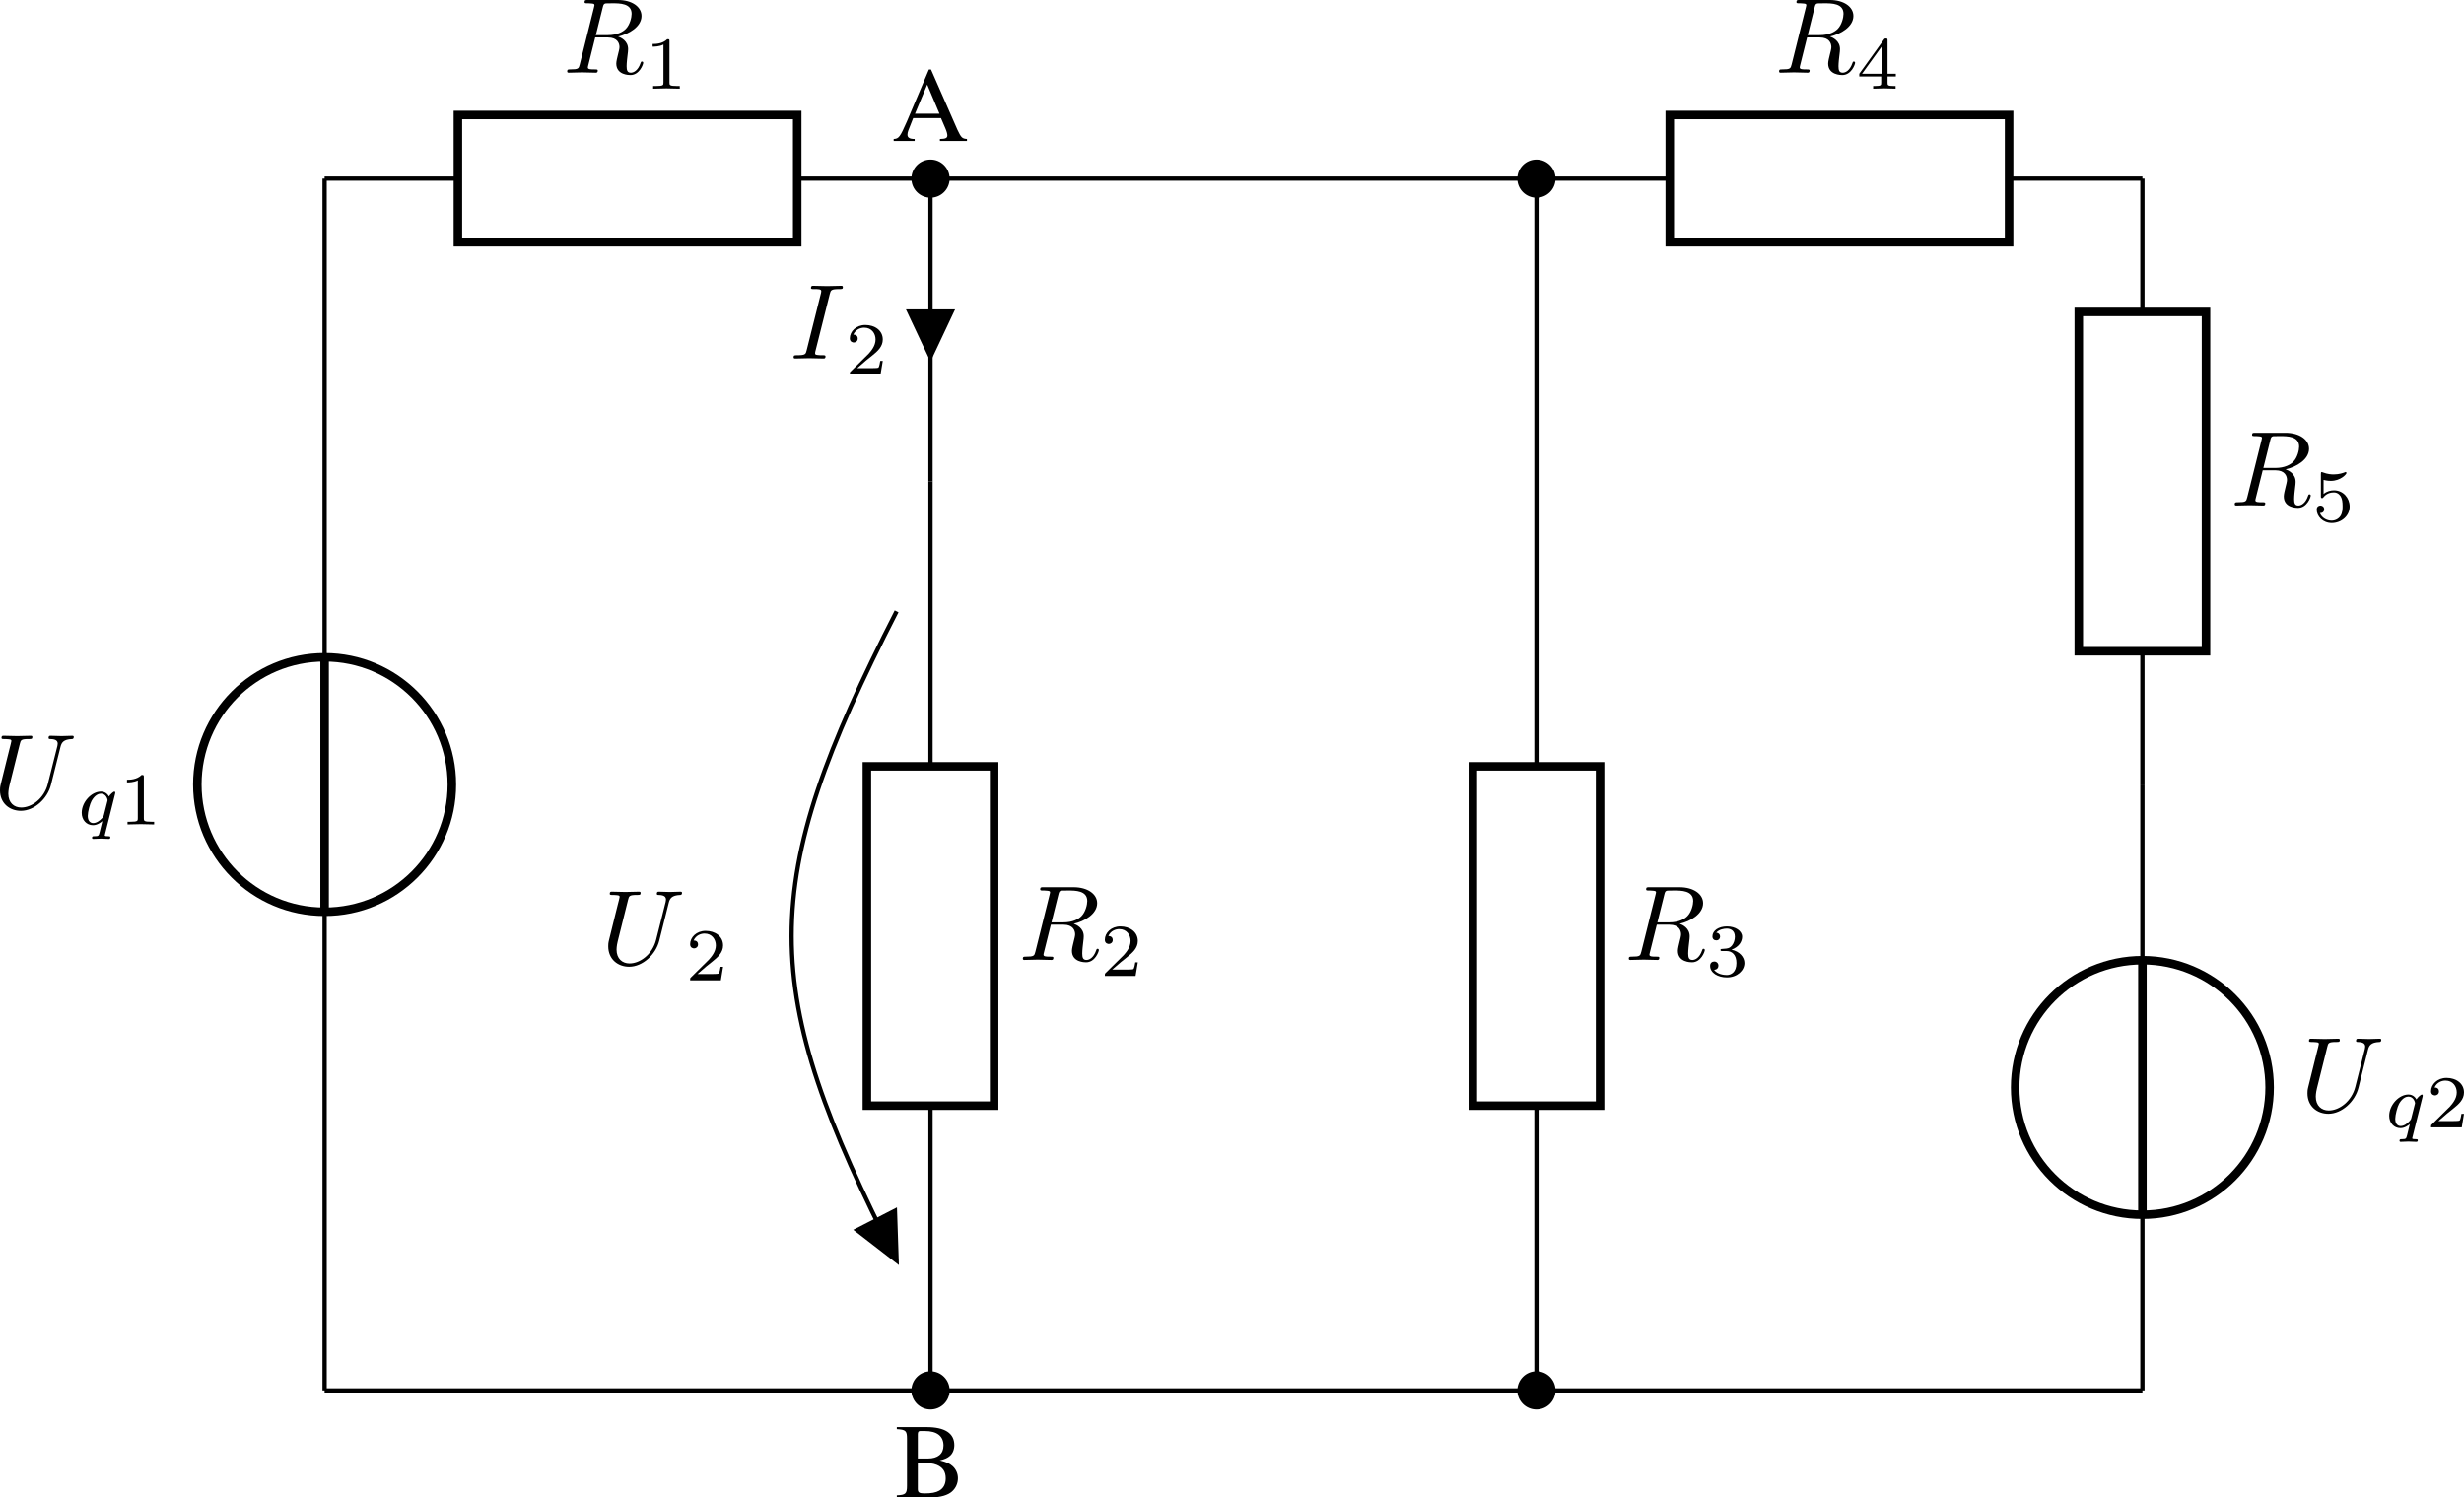 <?xml version='1.0' encoding='UTF-8'?>
<!-- This file was generated by dvisvgm 3.2.1 -->
<svg version='1.1' xmlns='http://www.w3.org/2000/svg' xmlns:xlink='http://www.w3.org/1999/xlink' width='322.757pt' height='196.15pt' viewBox='3.288 19.884 322.757 196.15'>
<defs>
<use id='g11-65' xlink:href='#g1-65' transform='scale(1.25)'/>
<use id='g11-66' xlink:href='#g1-66' transform='scale(1.25)'/>
<path id='g1-65' d='M5.606-.151C5.249-.175 5.169-.254 4.891-.842L2.914-5.352H2.755L1.104-1.453C.596-.294 .5-.167 .119-.151V0H1.691V-.151C1.31-.151 1.151-.254 1.151-.476C1.151-.572 1.175-.683 1.215-.786L1.58-1.715H3.66L3.986-.953C4.081-.738 4.137-.532 4.137-.421C4.137-.222 4.002-.159 3.581-.151V0H5.606V-.151ZM1.715-2.041L2.628-4.224L3.549-2.041H1.715Z'/>
<path id='g1-66' d='M.135-5.257V-5.106C.802-5.066 .897-4.979 .897-4.391V-.865C.897-.278 .794-.175 .135-.151V0H2.787C3.406 0 3.97-.167 4.264-.437C4.55-.691 4.709-1.048 4.709-1.429C4.709-1.779 4.566-2.096 4.32-2.327C4.081-2.541 3.867-2.636 3.351-2.763C3.764-2.866 3.93-2.946 4.121-3.113C4.32-3.287 4.439-3.581 4.439-3.907C4.439-4.796 3.732-5.257 2.358-5.257H.135ZM1.707-2.589C2.477-2.589 2.843-2.549 3.128-2.43C3.581-2.239 3.795-1.922 3.795-1.421C3.795-.993 3.629-.683 3.311-.5C3.057-.357 2.731-.294 2.207-.294C1.818-.294 1.707-.365 1.707-.619V-2.589ZM1.707-2.906V-4.724C1.707-4.891 1.763-4.963 1.882-4.963H2.231C3.144-4.963 3.629-4.582 3.629-3.875C3.629-3.256 3.208-2.906 2.462-2.906H1.707Z'/>
<path id='g18-49' d='M2.336-4.435C2.336-4.624 2.322-4.631 2.127-4.631C1.681-4.191 1.046-4.184 .76-4.184V-3.933C.928-3.933 1.388-3.933 1.771-4.129V-.572C1.771-.342 1.771-.251 1.074-.251H.809V0C.934-.007 1.792-.028 2.05-.028C2.267-.028 3.145-.007 3.299 0V-.251H3.034C2.336-.251 2.336-.342 2.336-.572V-4.435Z'/>
<path id='g18-50' d='M3.522-1.269H3.285C3.264-1.116 3.194-.704 3.103-.635C3.048-.593 2.511-.593 2.413-.593H1.13C1.862-1.241 2.106-1.437 2.525-1.764C3.041-2.176 3.522-2.608 3.522-3.271C3.522-4.115 2.783-4.631 1.89-4.631C1.025-4.631 .439-4.024 .439-3.382C.439-3.027 .739-2.992 .809-2.992C.976-2.992 1.179-3.11 1.179-3.361C1.179-3.487 1.13-3.731 .767-3.731C.983-4.226 1.458-4.38 1.785-4.38C2.483-4.38 2.845-3.836 2.845-3.271C2.845-2.664 2.413-2.183 2.19-1.932L.509-.272C.439-.209 .439-.195 .439 0H3.313L3.522-1.269Z'/>
<path id='g18-51' d='M1.904-2.329C2.448-2.329 2.838-1.953 2.838-1.206C2.838-.342 2.336-.084 1.932-.084C1.653-.084 1.039-.16 .746-.572C1.074-.586 1.151-.816 1.151-.962C1.151-1.186 .983-1.346 .767-1.346C.572-1.346 .377-1.227 .377-.941C.377-.286 1.102 .139 1.946 .139C2.915 .139 3.585-.509 3.585-1.206C3.585-1.75 3.138-2.294 2.371-2.455C3.103-2.72 3.368-3.243 3.368-3.668C3.368-4.219 2.734-4.631 1.96-4.631S.593-4.254 .593-3.696C.593-3.459 .746-3.327 .955-3.327C1.172-3.327 1.311-3.487 1.311-3.682C1.311-3.884 1.172-4.031 .955-4.045C1.2-4.352 1.681-4.428 1.939-4.428C2.253-4.428 2.692-4.275 2.692-3.668C2.692-3.375 2.594-3.055 2.413-2.838C2.183-2.573 1.988-2.559 1.639-2.538C1.465-2.525 1.451-2.525 1.416-2.518C1.402-2.518 1.346-2.504 1.346-2.427C1.346-2.329 1.409-2.329 1.527-2.329H1.904Z'/>
<path id='g18-52' d='M3.689-1.144V-1.395H2.915V-4.505C2.915-4.652 2.915-4.7 2.762-4.7C2.678-4.7 2.65-4.7 2.58-4.603L.272-1.395V-1.144H2.322V-.572C2.322-.335 2.322-.251 1.757-.251H1.569V0C1.918-.014 2.364-.028 2.615-.028C2.873-.028 3.32-.014 3.668 0V-.251H3.48C2.915-.251 2.915-.335 2.915-.572V-1.144H3.689ZM2.371-3.947V-1.395H.53L2.371-3.947Z'/>
<path id='g18-53' d='M1.081-3.891C1.437-3.801 1.646-3.801 1.757-3.801C2.678-3.801 3.222-4.428 3.222-4.533C3.222-4.61 3.173-4.631 3.138-4.631C3.124-4.631 3.11-4.631 3.082-4.61C2.915-4.547 2.545-4.407 2.029-4.407C1.834-4.407 1.465-4.421 1.011-4.596C.941-4.631 .928-4.631 .921-4.631C.83-4.631 .83-4.554 .83-4.442V-2.385C.83-2.267 .83-2.183 .941-2.183C1.004-2.183 1.011-2.197 1.081-2.28C1.381-2.664 1.806-2.72 2.05-2.72C2.469-2.72 2.657-2.385 2.692-2.329C2.817-2.099 2.859-1.834 2.859-1.43C2.859-1.22 2.859-.809 2.65-.502C2.476-.251 2.176-.084 1.834-.084C1.381-.084 .914-.335 .739-.795C1.004-.774 1.137-.948 1.137-1.137C1.137-1.437 .879-1.492 .788-1.492C.774-1.492 .439-1.492 .439-1.116C.439-.488 1.011 .139 1.848 .139C2.741 .139 3.522-.523 3.522-1.402C3.522-2.19 2.922-2.915 2.057-2.915C1.75-2.915 1.388-2.838 1.081-2.573V-3.891Z'/>
<path id='g15-113' d='M3.55-2.873C3.557-2.901 3.564-2.943 3.564-2.978C3.564-3.02 3.536-3.075 3.473-3.075C3.403-3.075 3.11-2.838 2.971-2.615C2.901-2.755 2.671-3.075 2.225-3.075C1.332-3.075 .425-2.092 .425-1.088C.425-.411 .879 .07 1.478 .07C1.876 .07 2.204-.181 2.357-.314C2.35-.293 2.134 .586 2.106 .704C2.008 1.088 2.001 1.095 1.569 1.102C1.485 1.102 1.388 1.102 1.388 1.255C1.388 1.297 1.423 1.353 1.492 1.353C1.723 1.353 1.981 1.325 2.218 1.325S2.748 1.353 2.964 1.353C3.027 1.353 3.103 1.332 3.103 1.2C3.103 1.102 3.006 1.102 2.922 1.102C2.769 1.102 2.58 1.102 2.58 1.018C2.58 .997 2.58 .983 2.615 .865L3.55-2.873ZM2.497-.879C2.462-.76 2.462-.746 2.371-.635C2.099-.314 1.771-.126 1.499-.126C1.241-.126 .99-.307 .99-.802C.99-1.172 1.193-1.939 1.353-2.218C1.674-2.776 2.029-2.88 2.225-2.88C2.713-2.88 2.845-2.343 2.845-2.273C2.845-2.239 2.831-2.197 2.824-2.169L2.497-.879Z'/>
<path id='g14-73' d='M3.726-6.037C3.816-6.396 3.846-6.496 4.633-6.496C4.872-6.496 4.951-6.496 4.951-6.685C4.951-6.804 4.842-6.804 4.802-6.804C4.513-6.804 3.776-6.775 3.487-6.775C3.188-6.775 2.461-6.804 2.162-6.804C2.092-6.804 1.963-6.804 1.963-6.605C1.963-6.496 2.052-6.496 2.242-6.496C2.66-6.496 2.929-6.496 2.929-6.306C2.929-6.257 2.929-6.237 2.909-6.147L1.564-.777C1.474-.408 1.445-.309 .658-.309C.428-.309 .339-.309 .339-.11C.339 0 .458 0 .488 0C.777 0 1.504-.03 1.793-.03C2.092-.03 2.829 0 3.128 0C3.208 0 3.328 0 3.328-.189C3.328-.309 3.248-.309 3.029-.309C2.849-.309 2.8-.309 2.6-.329C2.391-.349 2.351-.389 2.351-.498C2.351-.578 2.371-.658 2.391-.727L3.726-6.037Z'/>
<path id='g14-82' d='M3.736-6.117C3.796-6.356 3.826-6.456 4.015-6.486C4.105-6.496 4.423-6.496 4.623-6.496C5.33-6.496 6.436-6.496 6.436-5.509C6.436-5.171 6.276-4.483 5.888-4.095C5.629-3.836 5.101-3.517 4.204-3.517H3.088L3.736-6.117ZM5.171-3.387C6.177-3.606 7.362-4.304 7.362-5.31C7.362-6.167 6.466-6.804 5.161-6.804H2.321C2.122-6.804 2.032-6.804 2.032-6.605C2.032-6.496 2.122-6.496 2.311-6.496C2.331-6.496 2.521-6.496 2.69-6.476C2.869-6.456 2.959-6.446 2.959-6.316C2.959-6.276 2.949-6.247 2.919-6.127L1.584-.777C1.484-.389 1.465-.309 .677-.309C.498-.309 .408-.309 .408-.11C.408 0 .528 0 .548 0C.827 0 1.524-.03 1.803-.03S2.79 0 3.068 0C3.148 0 3.268 0 3.268-.199C3.268-.309 3.178-.309 2.989-.309C2.62-.309 2.341-.309 2.341-.488C2.341-.548 2.361-.598 2.371-.658L3.029-3.298H4.214C5.121-3.298 5.3-2.74 5.3-2.391C5.3-2.242 5.22-1.933 5.161-1.704C5.091-1.425 5.001-1.056 5.001-.857C5.001 .219 6.197 .219 6.326 .219C7.173 .219 7.522-.787 7.522-.927C7.522-1.046 7.412-1.046 7.402-1.046C7.313-1.046 7.293-.976 7.273-.907C7.024-.169 6.595 0 6.366 0C6.037 0 5.968-.219 5.968-.608C5.968-.917 6.027-1.425 6.067-1.743C6.087-1.883 6.107-2.072 6.107-2.212C6.107-2.979 5.44-3.288 5.171-3.387Z'/>
<path id='g14-85' d='M6.326-5.758C6.426-6.167 6.605-6.466 7.402-6.496C7.452-6.496 7.572-6.506 7.572-6.695C7.572-6.705 7.572-6.804 7.442-6.804C7.113-6.804 6.765-6.775 6.426-6.775S5.719-6.804 5.39-6.804C5.33-6.804 5.21-6.804 5.21-6.605C5.21-6.496 5.31-6.496 5.39-6.496C5.958-6.486 6.067-6.276 6.067-6.057C6.067-6.027 6.047-5.878 6.037-5.848L5.141-2.291C4.802-.956 3.656-.09 2.66-.09C1.983-.09 1.445-.528 1.445-1.385C1.445-1.405 1.445-1.724 1.554-2.162L2.521-6.037C2.61-6.396 2.63-6.496 3.357-6.496C3.616-6.496 3.696-6.496 3.696-6.695C3.696-6.804 3.587-6.804 3.557-6.804C3.278-6.804 2.56-6.775 2.281-6.775C1.993-6.775 1.285-6.804 .996-6.804C.917-6.804 .807-6.804 .807-6.605C.807-6.496 .897-6.496 1.086-6.496C1.106-6.496 1.295-6.496 1.465-6.476C1.644-6.456 1.733-6.446 1.733-6.316C1.733-6.257 1.624-5.838 1.564-5.609L1.345-4.732C1.255-4.344 .777-2.461 .737-2.271C.667-1.993 .667-1.843 .667-1.694C.667-.478 1.574 .219 2.62 .219C3.875 .219 5.111-.907 5.44-2.222L6.326-5.758Z'/>
</defs>
<g id='page1' transform='matrix(1.4 0 0 1.4 0 0)'>
<path d='M32.719 144.305V99.516M32.719 75.707V30.918' stroke='#000' fill='none' stroke-width='.399'/>
<path d='M20.812 87.613C20.812 94.188 26.145 99.516 32.719 99.516C39.293 99.516 44.625 94.188 44.625 87.613C44.625 81.035 39.293 75.707 32.719 75.707C26.145 75.707 20.812 81.035 20.812 87.613Z' stroke='#000' fill='none' stroke-width='.797' stroke-miterlimit='10'/>
<path d='M32.719 99.516V75.707' stroke='#000' fill='none' stroke-width='.797' stroke-miterlimit='10'/>
<g transform='matrix(1 0 0 1 -31.037 -54.452)'>
<use x='32.718' y='144.305' xlink:href='#g14-85'/>
<use x='40.607' y='145.799' xlink:href='#g15-113'/>
<use x='44.508' y='145.799' xlink:href='#g18-49'/>
</g>
<path d='M32.719 30.918H45.191M76.938 30.918H89.41V45.09M89.41 45.09V59.266' stroke='#000' fill='none' stroke-width='.399' stroke-miterlimit='10'/>
<path d='M45.191 24.965H76.938V36.871H45.191Z' stroke='#000' fill='none' stroke-width='.797' stroke-miterlimit='10'/>
<g transform='matrix(1 0 0 1 22.291 -123.298)'>
<use x='32.718' y='144.305' xlink:href='#g14-82'/>
<use x='40.36' y='145.799' xlink:href='#g18-49'/>
</g>
<path d='M91 30.918C91 30.043 90.289 29.332 89.41 29.332C88.535 29.332 87.824 30.043 87.824 30.918S88.535 32.504 89.41 32.504C90.289 32.504 91 31.793 91 30.918Z'/>
<path d='M91 30.918C91 30.043 90.289 29.332 89.41 29.332C88.535 29.332 87.824 30.043 87.824 30.918S88.535 32.504 89.41 32.504C90.289 32.504 91 31.793 91 30.918Z' stroke='#000' fill='none' stroke-width='.399' stroke-miterlimit='10'/>
<g transform='matrix(1 0 0 1 53.097 -116.907)'>
<use x='32.718' y='144.305' xlink:href='#g11-65'/>
</g>
<path d='M89.41 43.355H87.426L89.41 47.57L91.394 43.355Z'/>
<path d='M89.41 43.355H87.426L89.41 47.57L91.394 43.355Z' stroke='#000' fill='none' stroke-width='.399' stroke-miterlimit='10'/>
<g transform='matrix(1 0 0 1 43.543 -96.557)'>
<use x='32.718' y='144.305' xlink:href='#g14-73'/>
<use x='37.879' y='145.799' xlink:href='#g18-50'/>
</g>
<path d='M89.41 59.266V85.91M86.238 71.41C73.141 97.019 73.141 106.551 86.238 132.16M89.41 117.66V144.305H32.719' stroke='#000' fill='none' stroke-width='.399' stroke-miterlimit='10'/>
<path d='M83.457 117.66V85.91H95.363V117.66Z' stroke='#000' fill='none' stroke-width='.797' stroke-miterlimit='10'/>
<g transform='matrix(1 0 0 1 64.923 -40.279)'>
<use x='32.718' y='144.305' xlink:href='#g14-82'/>
<use x='40.36' y='145.799' xlink:href='#g18-50'/>
</g>
<path d='M84.316 128.406L82.551 129.309L86.238 132.16L86.082 127.5Z'/>
<path d='M84.316 128.406L82.551 129.309L86.238 132.16L86.082 127.5Z' stroke='#000' fill='none' stroke-width='.399' stroke-miterlimit='10'/>
<g transform='matrix(1 0 0 1 25.873 -39.863)'>
<use x='32.718' y='144.305' xlink:href='#g14-85'/>
<use x='40.607' y='145.799' xlink:href='#g18-50'/>
</g>
<path d='M91 144.305C91 143.43 90.289 142.719 89.41 142.719C88.535 142.719 87.824 143.43 87.824 144.305C87.824 145.18 88.535 145.891 89.41 145.891C90.289 145.891 91 145.18 91 144.305Z'/>
<path d='M91 144.305C91 143.43 90.289 142.719 89.41 142.719C88.535 142.719 87.824 143.43 87.824 144.305C87.824 145.18 88.535 145.891 89.41 145.891C90.289 145.891 91 145.18 91 144.305Z' stroke='#000' fill='none' stroke-width='.399' stroke-miterlimit='10'/>
<g transform='matrix(1 0 0 1 53.371 10.005)'>
<use x='32.718' y='144.305' xlink:href='#g11-66'/>
</g>
<path d='M89.41 30.918H117.758H131.934M131.934 30.918H146.105V45.09M146.105 45.09V59.266V85.91M146.105 117.66V144.305H117.758H89.41' stroke='#000' fill='none' stroke-width='.399' stroke-miterlimit='10'/>
<path d='M147.691 30.918C147.691 30.043 146.98 29.332 146.105 29.332S144.519 30.043 144.519 30.918S145.23 32.504 146.105 32.504S147.691 31.793 147.691 30.918Z'/>
<path d='M147.691 30.918C147.691 30.043 146.98 29.332 146.105 29.332S144.519 30.043 144.519 30.918S145.23 32.504 146.105 32.504S147.691 31.793 147.691 30.918Z' stroke='#000' fill='none' stroke-width='.399' stroke-miterlimit='10'/>
<path d='M140.152 117.66V85.91H152.058V117.66Z' stroke='#000' fill='none' stroke-width='.797' stroke-miterlimit='10'/>
<g transform='matrix(1 0 0 1 121.617 -40.279)'>
<use x='32.718' y='144.305' xlink:href='#g14-82'/>
<use x='40.36' y='145.799' xlink:href='#g18-51'/>
</g>
<path d='M146.105 30.918H158.578M190.328 30.918H202.801' stroke='#000' fill='none' stroke-width='.399' stroke-miterlimit='10'/>
<path d='M158.578 24.965H190.328V36.871H158.578Z' stroke='#000' fill='none' stroke-width='.797' stroke-miterlimit='10'/>
<g transform='matrix(1 0 0 1 135.679 -123.298)'>
<use x='32.718' y='144.305' xlink:href='#g14-82'/>
<use x='40.36' y='145.799' xlink:href='#g18-52'/>
</g>
<path d='M202.801 30.918V43.391M202.801 75.141V87.613' stroke='#000' fill='none' stroke-width='.399' stroke-miterlimit='10'/>
<path d='M196.848 75.141V43.391H208.75V75.141Z' stroke='#000' fill='none' stroke-width='.797' stroke-miterlimit='10'/>
<g transform='matrix(1 0 0 1 178.31 -82.799)'>
<use x='32.718' y='144.305' xlink:href='#g14-82'/>
<use x='40.36' y='145.799' xlink:href='#g18-53'/>
</g>
<path d='M202.801 87.613V104.051M202.801 127.863V144.305' stroke='#000' fill='none' stroke-width='.399' stroke-miterlimit='10'/>
<path d='M214.703 115.957C214.703 109.383 209.375 104.051 202.801 104.051C196.223 104.051 190.894 109.383 190.894 115.957C190.894 122.535 196.223 127.863 202.801 127.863C209.375 127.863 214.703 122.535 214.703 115.957Z' stroke='#000' fill='none' stroke-width='.797' stroke-miterlimit='10'/>
<path d='M202.801 104.051V127.863' stroke='#000' fill='none' stroke-width='.797' stroke-miterlimit='10'/>
<g transform='matrix(1 0 0 1 184.859 -26.105)'>
<use x='32.718' y='144.305' xlink:href='#g14-85'/>
<use x='40.607' y='145.799' xlink:href='#g15-113'/>
<use x='44.508' y='145.799' xlink:href='#g18-50'/>
</g>
<path d='M202.801 144.305H174.453M174.453 144.305H146.105' stroke='#000' fill='none' stroke-width='.399' stroke-miterlimit='10'/>
<path d='M147.691 144.305C147.691 143.43 146.98 142.719 146.105 142.719S144.519 143.43 144.519 144.305C144.519 145.18 145.23 145.891 146.105 145.891S147.691 145.18 147.691 144.305Z'/>
<path d='M147.691 144.305C147.691 143.43 146.98 142.719 146.105 142.719S144.519 143.43 144.519 144.305C144.519 145.18 145.23 145.891 146.105 145.891S147.691 145.18 147.691 144.305Z' stroke='#000' fill='none' stroke-width='.399' stroke-miterlimit='10'/>
</g>
</svg>